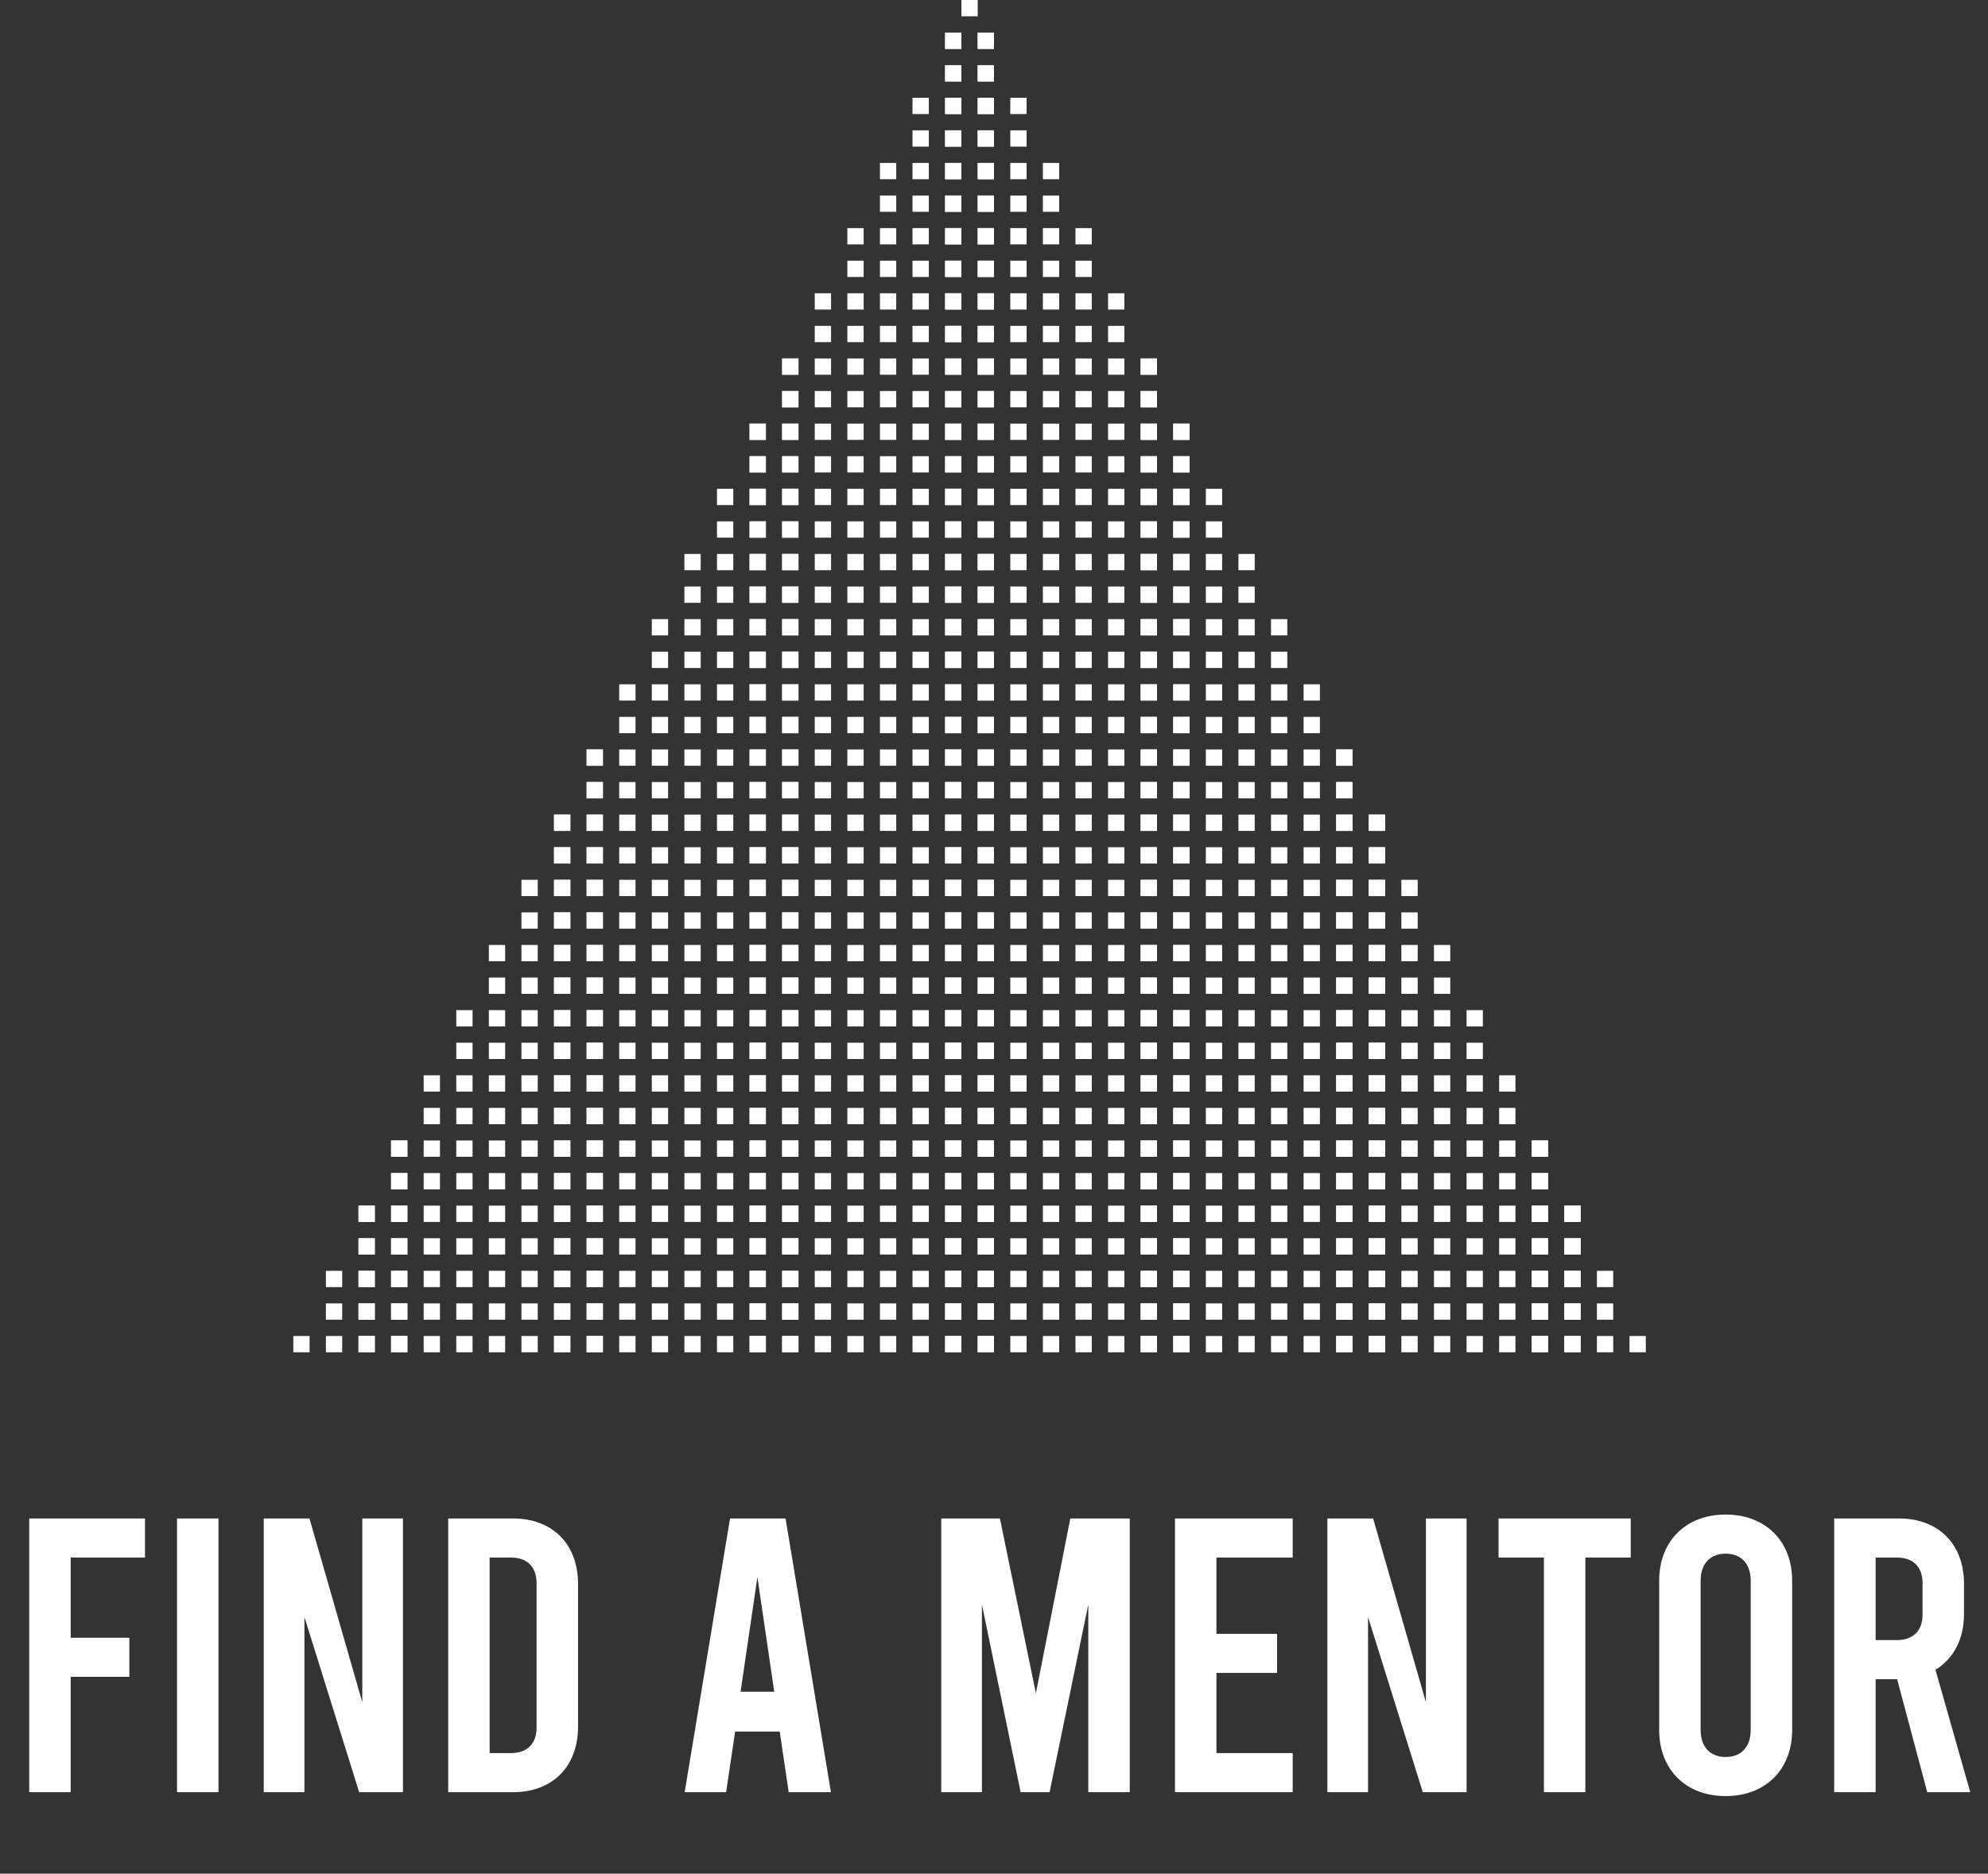 <svg width="122" height="115" viewBox="0 0 122 115" fill="none" xmlns="http://www.w3.org/2000/svg">
<rect x="0" y="0" width="122" height="115" fill="#333333" stroke="none"/>
<rect x="18" y="82" width="1" height="1" fill="white"/>
<rect x="20" y="82" width="1" height="1" fill="white"/>
<rect x="22" y="82" width="1" height="1" fill="white"/>
<rect x="22" y="82" width="1" height="1" fill="white"/>
<rect x="24" y="82" width="1" height="1" fill="white"/>
<rect x="26" y="82" width="1" height="1" fill="white"/>
<rect x="28" y="82" width="1" height="1" fill="white"/>
<rect x="30" y="82" width="1" height="1" fill="white"/>
<rect x="32" y="82" width="1" height="1" fill="white"/>
<rect x="34" y="82" width="1" height="1" fill="white"/>
<rect x="24" y="82" width="1" height="1" fill="white"/>
<rect x="34" y="82" width="1" height="1" fill="white"/>
<rect x="36" y="82" width="1" height="1" fill="white"/>
<rect x="38" y="82" width="1" height="1" fill="white"/>
<rect x="40" y="82" width="1" height="1" fill="white"/>
<rect x="42" y="82" width="1" height="1" fill="white"/>
<rect x="44" y="82" width="1" height="1" fill="white"/>
<rect x="46" y="82" width="1" height="1" fill="white"/>
<rect x="36" y="82" width="1" height="1" fill="white"/>
<rect x="46" y="82" width="1" height="1" fill="white"/>
<rect x="48" y="82" width="1" height="1" fill="white"/>
<rect x="50" y="82" width="1" height="1" fill="white"/>
<rect x="52" y="82" width="1" height="1" fill="white"/>
<rect x="54" y="82" width="1" height="1" fill="white"/>
<rect x="56" y="82" width="1" height="1" fill="white"/>
<rect x="58" y="82" width="1" height="1" fill="white"/>
<rect x="48" y="82" width="1" height="1" fill="white"/>
<rect x="58" y="82" width="1" height="1" fill="white"/>
<rect x="60" y="82" width="1" height="1" fill="white"/>
<rect x="62" y="82" width="1" height="1" fill="white"/>
<rect x="64" y="82" width="1" height="1" fill="white"/>
<rect x="66" y="82" width="1" height="1" fill="white"/>
<rect x="68" y="82" width="1" height="1" fill="white"/>
<rect x="70" y="82" width="1" height="1" fill="white"/>
<rect x="60" y="82" width="1" height="1" fill="white"/>
<rect x="70" y="82" width="1" height="1" fill="white"/>
<rect x="72" y="82" width="1" height="1" fill="white"/>
<rect x="74" y="82" width="1" height="1" fill="white"/>
<rect x="76" y="82" width="1" height="1" fill="white"/>
<rect x="78" y="82" width="1" height="1" fill="white"/>
<rect x="80" y="82" width="1" height="1" fill="white"/>
<rect x="82" y="82" width="1" height="1" fill="white"/>
<rect x="72" y="82" width="1" height="1" fill="white"/>
<rect x="82" y="82" width="1" height="1" fill="white"/>
<rect x="84" y="82" width="1" height="1" fill="white"/>
<rect x="86" y="82" width="1" height="1" fill="white"/>
<rect x="88" y="82" width="1" height="1" fill="white"/>
<rect x="90" y="82" width="1" height="1" fill="white"/>
<rect x="92" y="82" width="1" height="1" fill="white"/>
<rect x="94" y="82" width="1" height="1" fill="white"/>
<rect x="84" y="82" width="1" height="1" fill="white"/>
<rect x="94" y="82" width="1" height="1" fill="white"/>
<rect x="96" y="82" width="1" height="1" fill="white"/>
<rect x="98" y="82" width="1" height="1" fill="white"/>
<rect x="100" y="82" width="1" height="1" fill="white"/>
<rect x="96" y="82" width="1" height="1" fill="white"/>
<rect x="20" y="80" width="1" height="1" fill="white"/>
<rect x="22" y="80" width="1" height="1" fill="white"/>
<rect x="22" y="80" width="1" height="1" fill="white"/>
<rect x="24" y="80" width="1" height="1" fill="white"/>
<rect x="26" y="80" width="1" height="1" fill="white"/>
<rect x="28" y="80" width="1" height="1" fill="white"/>
<rect x="30" y="80" width="1" height="1" fill="white"/>
<rect x="32" y="80" width="1" height="1" fill="white"/>
<rect x="34" y="80" width="1" height="1" fill="white"/>
<rect x="24" y="80" width="1" height="1" fill="white"/>
<rect x="34" y="80" width="1" height="1" fill="white"/>
<rect x="36" y="80" width="1" height="1" fill="white"/>
<rect x="38" y="80" width="1" height="1" fill="white"/>
<rect x="40" y="80" width="1" height="1" fill="white"/>
<rect x="42" y="80" width="1" height="1" fill="white"/>
<rect x="44" y="80" width="1" height="1" fill="white"/>
<rect x="46" y="80" width="1" height="1" fill="white"/>
<rect x="36" y="80" width="1" height="1" fill="white"/>
<rect x="46" y="80" width="1" height="1" fill="white"/>
<rect x="48" y="80" width="1" height="1" fill="white"/>
<rect x="50" y="80" width="1" height="1" fill="white"/>
<rect x="52" y="80" width="1" height="1" fill="white"/>
<rect x="54" y="80" width="1" height="1" fill="white"/>
<rect x="56" y="80" width="1" height="1" fill="white"/>
<rect x="58" y="80" width="1" height="1" fill="white"/>
<rect x="48" y="80" width="1" height="1" fill="white"/>
<rect x="58" y="80" width="1" height="1" fill="white"/>
<rect x="60" y="80" width="1" height="1" fill="white"/>
<rect x="62" y="80" width="1" height="1" fill="white"/>
<rect x="64" y="80" width="1" height="1" fill="white"/>
<rect x="66" y="80" width="1" height="1" fill="white"/>
<rect x="68" y="80" width="1" height="1" fill="white"/>
<rect x="70" y="80" width="1" height="1" fill="white"/>
<rect x="60" y="80" width="1" height="1" fill="white"/>
<rect x="70" y="80" width="1" height="1" fill="white"/>
<rect x="72" y="80" width="1" height="1" fill="white"/>
<rect x="74" y="80" width="1" height="1" fill="white"/>
<rect x="76" y="80" width="1" height="1" fill="white"/>
<rect x="78" y="80" width="1" height="1" fill="white"/>
<rect x="80" y="80" width="1" height="1" fill="white"/>
<rect x="82" y="80" width="1" height="1" fill="white"/>
<rect x="72" y="80" width="1" height="1" fill="white"/>
<rect x="82" y="80" width="1" height="1" fill="white"/>
<rect x="84" y="80" width="1" height="1" fill="white"/>
<rect x="86" y="80" width="1" height="1" fill="white"/>
<rect x="88" y="80" width="1" height="1" fill="white"/>
<rect x="90" y="80" width="1" height="1" fill="white"/>
<rect x="92" y="80" width="1" height="1" fill="white"/>
<rect x="94" y="80" width="1" height="1" fill="white"/>
<rect x="84" y="80" width="1" height="1" fill="white"/>
<rect x="94" y="80" width="1" height="1" fill="white"/>
<rect x="96" y="80" width="1" height="1" fill="white"/>
<rect x="98" y="80" width="1" height="1" fill="white"/>
<rect x="96" y="80" width="1" height="1" fill="white"/>
<rect x="20" y="78" width="1" height="1" fill="white"/>
<rect x="22" y="78" width="1" height="1" fill="white"/>
<rect x="22" y="78" width="1" height="1" fill="white"/>
<rect x="24" y="78" width="1" height="1" fill="white"/>
<rect x="26" y="78" width="1" height="1" fill="white"/>
<rect x="28" y="78" width="1" height="1" fill="white"/>
<rect x="30" y="78" width="1" height="1" fill="white"/>
<rect x="32" y="78" width="1" height="1" fill="white"/>
<rect x="34" y="78" width="1" height="1" fill="white"/>
<rect x="24" y="78" width="1" height="1" fill="white"/>
<rect x="34" y="78" width="1" height="1" fill="white"/>
<rect x="36" y="78" width="1" height="1" fill="white"/>
<rect x="38" y="78" width="1" height="1" fill="white"/>
<rect x="40" y="78" width="1" height="1" fill="white"/>
<rect x="42" y="78" width="1" height="1" fill="white"/>
<rect x="44" y="78" width="1" height="1" fill="white"/>
<rect x="46" y="78" width="1" height="1" fill="white"/>
<rect x="36" y="78" width="1" height="1" fill="white"/>
<rect x="46" y="78" width="1" height="1" fill="white"/>
<rect x="48" y="78" width="1" height="1" fill="white"/>
<rect x="50" y="78" width="1" height="1" fill="white"/>
<rect x="52" y="78" width="1" height="1" fill="white"/>
<rect x="54" y="78" width="1" height="1" fill="white"/>
<rect x="56" y="78" width="1" height="1" fill="white"/>
<rect x="58" y="78" width="1" height="1" fill="white"/>
<rect x="48" y="78" width="1" height="1" fill="white"/>
<rect x="58" y="78" width="1" height="1" fill="white"/>
<rect x="60" y="78" width="1" height="1" fill="white"/>
<rect x="62" y="78" width="1" height="1" fill="white"/>
<rect x="64" y="78" width="1" height="1" fill="white"/>
<rect x="66" y="78" width="1" height="1" fill="white"/>
<rect x="68" y="78" width="1" height="1" fill="white"/>
<rect x="70" y="78" width="1" height="1" fill="white"/>
<rect x="60" y="78" width="1" height="1" fill="white"/>
<rect x="70" y="78" width="1" height="1" fill="white"/>
<rect x="72" y="78" width="1" height="1" fill="white"/>
<rect x="74" y="78" width="1" height="1" fill="white"/>
<rect x="76" y="78" width="1" height="1" fill="white"/>
<rect x="78" y="78" width="1" height="1" fill="white"/>
<rect x="80" y="78" width="1" height="1" fill="white"/>
<rect x="82" y="78" width="1" height="1" fill="white"/>
<rect x="72" y="78" width="1" height="1" fill="white"/>
<rect x="82" y="78" width="1" height="1" fill="white"/>
<rect x="84" y="78" width="1" height="1" fill="white"/>
<rect x="86" y="78" width="1" height="1" fill="white"/>
<rect x="88" y="78" width="1" height="1" fill="white"/>
<rect x="90" y="78" width="1" height="1" fill="white"/>
<rect x="92" y="78" width="1" height="1" fill="white"/>
<rect x="94" y="78" width="1" height="1" fill="white"/>
<rect x="84" y="78" width="1" height="1" fill="white"/>
<rect x="94" y="78" width="1" height="1" fill="white"/>
<rect x="96" y="78" width="1" height="1" fill="white"/>
<rect x="98" y="78" width="1" height="1" fill="white"/>
<rect x="96" y="78" width="1" height="1" fill="white"/>
<rect x="22" y="76" width="1" height="1" fill="white"/>
<rect x="22" y="76" width="1" height="1" fill="white"/>
<rect x="24" y="76" width="1" height="1" fill="white"/>
<rect x="26" y="76" width="1" height="1" fill="white"/>
<rect x="28" y="76" width="1" height="1" fill="white"/>
<rect x="30" y="76" width="1" height="1" fill="white"/>
<rect x="32" y="76" width="1" height="1" fill="white"/>
<rect x="34" y="76" width="1" height="1" fill="white"/>
<rect x="24" y="76" width="1" height="1" fill="white"/>
<rect x="34" y="76" width="1" height="1" fill="white"/>
<rect x="36" y="76" width="1" height="1" fill="white"/>
<rect x="38" y="76" width="1" height="1" fill="white"/>
<rect x="40" y="76" width="1" height="1" fill="white"/>
<rect x="42" y="76" width="1" height="1" fill="white"/>
<rect x="44" y="76" width="1" height="1" fill="white"/>
<rect x="46" y="76" width="1" height="1" fill="white"/>
<rect x="36" y="76" width="1" height="1" fill="white"/>
<rect x="46" y="76" width="1" height="1" fill="white"/>
<rect x="48" y="76" width="1" height="1" fill="white"/>
<rect x="50" y="76" width="1" height="1" fill="white"/>
<rect x="52" y="76" width="1" height="1" fill="white"/>
<rect x="54" y="76" width="1" height="1" fill="white"/>
<rect x="56" y="76" width="1" height="1" fill="white"/>
<rect x="58" y="76" width="1" height="1" fill="white"/>
<rect x="48" y="76" width="1" height="1" fill="white"/>
<rect x="58" y="76" width="1" height="1" fill="white"/>
<rect x="60" y="76" width="1" height="1" fill="white"/>
<rect x="62" y="76" width="1" height="1" fill="white"/>
<rect x="64" y="76" width="1" height="1" fill="white"/>
<rect x="66" y="76" width="1" height="1" fill="white"/>
<rect x="68" y="76" width="1" height="1" fill="white"/>
<rect x="70" y="76" width="1" height="1" fill="white"/>
<rect x="60" y="76" width="1" height="1" fill="white"/>
<rect x="70" y="76" width="1" height="1" fill="white"/>
<rect x="72" y="76" width="1" height="1" fill="white"/>
<rect x="74" y="76" width="1" height="1" fill="white"/>
<rect x="76" y="76" width="1" height="1" fill="white"/>
<rect x="78" y="76" width="1" height="1" fill="white"/>
<rect x="80" y="76" width="1" height="1" fill="white"/>
<rect x="82" y="76" width="1" height="1" fill="white"/>
<rect x="72" y="76" width="1" height="1" fill="white"/>
<rect x="82" y="76" width="1" height="1" fill="white"/>
<rect x="84" y="76" width="1" height="1" fill="white"/>
<rect x="86" y="76" width="1" height="1" fill="white"/>
<rect x="88" y="76" width="1" height="1" fill="white"/>
<rect x="90" y="76" width="1" height="1" fill="white"/>
<rect x="92" y="76" width="1" height="1" fill="white"/>
<rect x="94" y="76" width="1" height="1" fill="white"/>
<rect x="84" y="76" width="1" height="1" fill="white"/>
<rect x="94" y="76" width="1" height="1" fill="white"/>
<rect x="96" y="76" width="1" height="1" fill="white"/>
<rect x="96" y="76" width="1" height="1" fill="white"/>
<rect x="22" y="74" width="1" height="1" fill="white"/>
<rect x="22" y="74" width="1" height="1" fill="white"/>
<rect x="24" y="74" width="1" height="1" fill="white"/>
<rect x="26" y="74" width="1" height="1" fill="white"/>
<rect x="28" y="74" width="1" height="1" fill="white"/>
<rect x="30" y="74" width="1" height="1" fill="white"/>
<rect x="32" y="74" width="1" height="1" fill="white"/>
<rect x="34" y="74" width="1" height="1" fill="white"/>
<rect x="24" y="74" width="1" height="1" fill="white"/>
<rect x="34" y="74" width="1" height="1" fill="white"/>
<rect x="36" y="74" width="1" height="1" fill="white"/>
<rect x="38" y="74" width="1" height="1" fill="white"/>
<rect x="40" y="74" width="1" height="1" fill="white"/>
<rect x="42" y="74" width="1" height="1" fill="white"/>
<rect x="44" y="74" width="1" height="1" fill="white"/>
<rect x="46" y="74" width="1" height="1" fill="white"/>
<rect x="36" y="74" width="1" height="1" fill="white"/>
<rect x="46" y="74" width="1" height="1" fill="white"/>
<rect x="48" y="74" width="1" height="1" fill="white"/>
<rect x="50" y="74" width="1" height="1" fill="white"/>
<rect x="52" y="74" width="1" height="1" fill="white"/>
<rect x="54" y="74" width="1" height="1" fill="white"/>
<rect x="56" y="74" width="1" height="1" fill="white"/>
<rect x="58" y="74" width="1" height="1" fill="white"/>
<rect x="48" y="74" width="1" height="1" fill="white"/>
<rect x="58" y="74" width="1" height="1" fill="white"/>
<rect x="60" y="74" width="1" height="1" fill="white"/>
<rect x="62" y="74" width="1" height="1" fill="white"/>
<rect x="64" y="74" width="1" height="1" fill="white"/>
<rect x="66" y="74" width="1" height="1" fill="white"/>
<rect x="68" y="74" width="1" height="1" fill="white"/>
<rect x="70" y="74" width="1" height="1" fill="white"/>
<rect x="60" y="74" width="1" height="1" fill="white"/>
<rect x="70" y="74" width="1" height="1" fill="white"/>
<rect x="72" y="74" width="1" height="1" fill="white"/>
<rect x="74" y="74" width="1" height="1" fill="white"/>
<rect x="76" y="74" width="1" height="1" fill="white"/>
<rect x="78" y="74" width="1" height="1" fill="white"/>
<rect x="80" y="74" width="1" height="1" fill="white"/>
<rect x="82" y="74" width="1" height="1" fill="white"/>
<rect x="72" y="74" width="1" height="1" fill="white"/>
<rect x="82" y="74" width="1" height="1" fill="white"/>
<rect x="84" y="74" width="1" height="1" fill="white"/>
<rect x="86" y="74" width="1" height="1" fill="white"/>
<rect x="88" y="74" width="1" height="1" fill="white"/>
<rect x="90" y="74" width="1" height="1" fill="white"/>
<rect x="92" y="74" width="1" height="1" fill="white"/>
<rect x="94" y="74" width="1" height="1" fill="white"/>
<rect x="84" y="74" width="1" height="1" fill="white"/>
<rect x="94" y="74" width="1" height="1" fill="white"/>
<rect x="96" y="74" width="1" height="1" fill="white"/>
<rect x="96" y="74" width="1" height="1" fill="white"/>
<rect x="24" y="72" width="1" height="1" fill="white"/>
<rect x="26" y="72" width="1" height="1" fill="white"/>
<rect x="28" y="72" width="1" height="1" fill="white"/>
<rect x="30" y="72" width="1" height="1" fill="white"/>
<rect x="32" y="72" width="1" height="1" fill="white"/>
<rect x="34" y="72" width="1" height="1" fill="white"/>
<rect x="24" y="72" width="1" height="1" fill="white"/>
<rect x="34" y="72" width="1" height="1" fill="white"/>
<rect x="36" y="72" width="1" height="1" fill="white"/>
<rect x="38" y="72" width="1" height="1" fill="white"/>
<rect x="40" y="72" width="1" height="1" fill="white"/>
<rect x="42" y="72" width="1" height="1" fill="white"/>
<rect x="44" y="72" width="1" height="1" fill="white"/>
<rect x="46" y="72" width="1" height="1" fill="white"/>
<rect x="36" y="72" width="1" height="1" fill="white"/>
<rect x="46" y="72" width="1" height="1" fill="white"/>
<rect x="48" y="72" width="1" height="1" fill="white"/>
<rect x="50" y="72" width="1" height="1" fill="white"/>
<rect x="52" y="72" width="1" height="1" fill="white"/>
<rect x="54" y="72" width="1" height="1" fill="white"/>
<rect x="56" y="72" width="1" height="1" fill="white"/>
<rect x="58" y="72" width="1" height="1" fill="white"/>
<rect x="48" y="72" width="1" height="1" fill="white"/>
<rect x="58" y="72" width="1" height="1" fill="white"/>
<rect x="60" y="72" width="1" height="1" fill="white"/>
<rect x="62" y="72" width="1" height="1" fill="white"/>
<rect x="64" y="72" width="1" height="1" fill="white"/>
<rect x="66" y="72" width="1" height="1" fill="white"/>
<rect x="68" y="72" width="1" height="1" fill="white"/>
<rect x="70" y="72" width="1" height="1" fill="white"/>
<rect x="60" y="72" width="1" height="1" fill="white"/>
<rect x="70" y="72" width="1" height="1" fill="white"/>
<rect x="72" y="72" width="1" height="1" fill="white"/>
<rect x="74" y="72" width="1" height="1" fill="white"/>
<rect x="76" y="72" width="1" height="1" fill="white"/>
<rect x="78" y="72" width="1" height="1" fill="white"/>
<rect x="80" y="72" width="1" height="1" fill="white"/>
<rect x="82" y="72" width="1" height="1" fill="white"/>
<rect x="72" y="72" width="1" height="1" fill="white"/>
<rect x="82" y="72" width="1" height="1" fill="white"/>
<rect x="84" y="72" width="1" height="1" fill="white"/>
<rect x="86" y="72" width="1" height="1" fill="white"/>
<rect x="88" y="72" width="1" height="1" fill="white"/>
<rect x="90" y="72" width="1" height="1" fill="white"/>
<rect x="92" y="72" width="1" height="1" fill="white"/>
<rect x="94" y="72" width="1" height="1" fill="white"/>
<rect x="84" y="72" width="1" height="1" fill="white"/>
<rect x="94" y="72" width="1" height="1" fill="white"/>
<rect x="24" y="70" width="1" height="1" fill="white"/>
<rect x="26" y="70" width="1" height="1" fill="white"/>
<rect x="28" y="70" width="1" height="1" fill="white"/>
<rect x="30" y="70" width="1" height="1" fill="white"/>
<rect x="32" y="70" width="1" height="1" fill="white"/>
<rect x="34" y="70" width="1" height="1" fill="white"/>
<rect x="24" y="70" width="1" height="1" fill="white"/>
<rect x="34" y="70" width="1" height="1" fill="white"/>
<rect x="36" y="70" width="1" height="1" fill="white"/>
<rect x="38" y="70" width="1" height="1" fill="white"/>
<rect x="40" y="70" width="1" height="1" fill="white"/>
<rect x="42" y="70" width="1" height="1" fill="white"/>
<rect x="44" y="70" width="1" height="1" fill="white"/>
<rect x="46" y="70" width="1" height="1" fill="white"/>
<rect x="36" y="70" width="1" height="1" fill="white"/>
<rect x="46" y="70" width="1" height="1" fill="white"/>
<rect x="48" y="70" width="1" height="1" fill="white"/>
<rect x="50" y="70" width="1" height="1" fill="white"/>
<rect x="52" y="70" width="1" height="1" fill="white"/>
<rect x="54" y="70" width="1" height="1" fill="white"/>
<rect x="56" y="70" width="1" height="1" fill="white"/>
<rect x="58" y="70" width="1" height="1" fill="white"/>
<rect x="48" y="70" width="1" height="1" fill="white"/>
<rect x="58" y="70" width="1" height="1" fill="white"/>
<rect x="60" y="70" width="1" height="1" fill="white"/>
<rect x="62" y="70" width="1" height="1" fill="white"/>
<rect x="64" y="70" width="1" height="1" fill="white"/>
<rect x="66" y="70" width="1" height="1" fill="white"/>
<rect x="68" y="70" width="1" height="1" fill="white"/>
<rect x="70" y="70" width="1" height="1" fill="white"/>
<rect x="60" y="70" width="1" height="1" fill="white"/>
<rect x="70" y="70" width="1" height="1" fill="white"/>
<rect x="72" y="70" width="1" height="1" fill="white"/>
<rect x="74" y="70" width="1" height="1" fill="white"/>
<rect x="76" y="70" width="1" height="1" fill="white"/>
<rect x="78" y="70" width="1" height="1" fill="white"/>
<rect x="80" y="70" width="1" height="1" fill="white"/>
<rect x="82" y="70" width="1" height="1" fill="white"/>
<rect x="72" y="70" width="1" height="1" fill="white"/>
<rect x="82" y="70" width="1" height="1" fill="white"/>
<rect x="84" y="70" width="1" height="1" fill="white"/>
<rect x="86" y="70" width="1" height="1" fill="white"/>
<rect x="88" y="70" width="1" height="1" fill="white"/>
<rect x="90" y="70" width="1" height="1" fill="white"/>
<rect x="92" y="70" width="1" height="1" fill="white"/>
<rect x="94" y="70" width="1" height="1" fill="white"/>
<rect x="84" y="70" width="1" height="1" fill="white"/>
<rect x="94" y="70" width="1" height="1" fill="white"/>
<rect x="26" y="68" width="1" height="1" fill="white"/>
<rect x="28" y="68" width="1" height="1" fill="white"/>
<rect x="30" y="68" width="1" height="1" fill="white"/>
<rect x="32" y="68" width="1" height="1" fill="white"/>
<rect x="34" y="68" width="1" height="1" fill="white"/>
<rect x="34" y="68" width="1" height="1" fill="white"/>
<rect x="36" y="68" width="1" height="1" fill="white"/>
<rect x="38" y="68" width="1" height="1" fill="white"/>
<rect x="40" y="68" width="1" height="1" fill="white"/>
<rect x="42" y="68" width="1" height="1" fill="white"/>
<rect x="44" y="68" width="1" height="1" fill="white"/>
<rect x="46" y="68" width="1" height="1" fill="white"/>
<rect x="36" y="68" width="1" height="1" fill="white"/>
<rect x="46" y="68" width="1" height="1" fill="white"/>
<rect x="48" y="68" width="1" height="1" fill="white"/>
<rect x="50" y="68" width="1" height="1" fill="white"/>
<rect x="52" y="68" width="1" height="1" fill="white"/>
<rect x="54" y="68" width="1" height="1" fill="white"/>
<rect x="56" y="68" width="1" height="1" fill="white"/>
<rect x="58" y="68" width="1" height="1" fill="white"/>
<rect x="48" y="68" width="1" height="1" fill="white"/>
<rect x="58" y="68" width="1" height="1" fill="white"/>
<rect x="60" y="68" width="1" height="1" fill="white"/>
<rect x="62" y="68" width="1" height="1" fill="white"/>
<rect x="64" y="68" width="1" height="1" fill="white"/>
<rect x="66" y="68" width="1" height="1" fill="white"/>
<rect x="68" y="68" width="1" height="1" fill="white"/>
<rect x="70" y="68" width="1" height="1" fill="white"/>
<rect x="60" y="68" width="1" height="1" fill="white"/>
<rect x="70" y="68" width="1" height="1" fill="white"/>
<rect x="72" y="68" width="1" height="1" fill="white"/>
<rect x="74" y="68" width="1" height="1" fill="white"/>
<rect x="76" y="68" width="1" height="1" fill="white"/>
<rect x="78" y="68" width="1" height="1" fill="white"/>
<rect x="80" y="68" width="1" height="1" fill="white"/>
<rect x="82" y="68" width="1" height="1" fill="white"/>
<rect x="72" y="68" width="1" height="1" fill="white"/>
<rect x="82" y="68" width="1" height="1" fill="white"/>
<rect x="84" y="68" width="1" height="1" fill="white"/>
<rect x="86" y="68" width="1" height="1" fill="white"/>
<rect x="88" y="68" width="1" height="1" fill="white"/>
<rect x="90" y="68" width="1" height="1" fill="white"/>
<rect x="92" y="68" width="1" height="1" fill="white"/>
<rect x="84" y="68" width="1" height="1" fill="white"/>
<rect x="26" y="66" width="1" height="1" fill="white"/>
<rect x="28" y="66" width="1" height="1" fill="white"/>
<rect x="30" y="66" width="1" height="1" fill="white"/>
<rect x="32" y="66" width="1" height="1" fill="white"/>
<rect x="34" y="66" width="1" height="1" fill="white"/>
<rect x="34" y="66" width="1" height="1" fill="white"/>
<rect x="36" y="66" width="1" height="1" fill="white"/>
<rect x="38" y="66" width="1" height="1" fill="white"/>
<rect x="40" y="66" width="1" height="1" fill="white"/>
<rect x="42" y="66" width="1" height="1" fill="white"/>
<rect x="44" y="66" width="1" height="1" fill="white"/>
<rect x="46" y="66" width="1" height="1" fill="white"/>
<rect x="36" y="66" width="1" height="1" fill="white"/>
<rect x="46" y="66" width="1" height="1" fill="white"/>
<rect x="48" y="66" width="1" height="1" fill="white"/>
<rect x="50" y="66" width="1" height="1" fill="white"/>
<rect x="52" y="66" width="1" height="1" fill="white"/>
<rect x="54" y="66" width="1" height="1" fill="white"/>
<rect x="56" y="66" width="1" height="1" fill="white"/>
<rect x="58" y="66" width="1" height="1" fill="white"/>
<rect x="48" y="66" width="1" height="1" fill="white"/>
<rect x="58" y="66" width="1" height="1" fill="white"/>
<rect x="60" y="66" width="1" height="1" fill="white"/>
<rect x="62" y="66" width="1" height="1" fill="white"/>
<rect x="64" y="66" width="1" height="1" fill="white"/>
<rect x="66" y="66" width="1" height="1" fill="white"/>
<rect x="68" y="66" width="1" height="1" fill="white"/>
<rect x="70" y="66" width="1" height="1" fill="white"/>
<rect x="60" y="66" width="1" height="1" fill="white"/>
<rect x="70" y="66" width="1" height="1" fill="white"/>
<rect x="72" y="66" width="1" height="1" fill="white"/>
<rect x="74" y="66" width="1" height="1" fill="white"/>
<rect x="76" y="66" width="1" height="1" fill="white"/>
<rect x="78" y="66" width="1" height="1" fill="white"/>
<rect x="80" y="66" width="1" height="1" fill="white"/>
<rect x="82" y="66" width="1" height="1" fill="white"/>
<rect x="72" y="66" width="1" height="1" fill="white"/>
<rect x="82" y="66" width="1" height="1" fill="white"/>
<rect x="84" y="66" width="1" height="1" fill="white"/>
<rect x="86" y="66" width="1" height="1" fill="white"/>
<rect x="88" y="66" width="1" height="1" fill="white"/>
<rect x="90" y="66" width="1" height="1" fill="white"/>
<rect x="92" y="66" width="1" height="1" fill="white"/>
<rect x="84" y="66" width="1" height="1" fill="white"/>
<rect x="28" y="64" width="1" height="1" fill="white"/>
<rect x="30" y="64" width="1" height="1" fill="white"/>
<rect x="32" y="64" width="1" height="1" fill="white"/>
<rect x="34" y="64" width="1" height="1" fill="white"/>
<rect x="34" y="64" width="1" height="1" fill="white"/>
<rect x="36" y="64" width="1" height="1" fill="white"/>
<rect x="38" y="64" width="1" height="1" fill="white"/>
<rect x="40" y="64" width="1" height="1" fill="white"/>
<rect x="42" y="64" width="1" height="1" fill="white"/>
<rect x="44" y="64" width="1" height="1" fill="white"/>
<rect x="46" y="64" width="1" height="1" fill="white"/>
<rect x="36" y="64" width="1" height="1" fill="white"/>
<rect x="46" y="64" width="1" height="1" fill="white"/>
<rect x="48" y="64" width="1" height="1" fill="white"/>
<rect x="50" y="64" width="1" height="1" fill="white"/>
<rect x="52" y="64" width="1" height="1" fill="white"/>
<rect x="54" y="64" width="1" height="1" fill="white"/>
<rect x="56" y="64" width="1" height="1" fill="white"/>
<rect x="58" y="64" width="1" height="1" fill="white"/>
<rect x="48" y="64" width="1" height="1" fill="white"/>
<rect x="58" y="64" width="1" height="1" fill="white"/>
<rect x="60" y="64" width="1" height="1" fill="white"/>
<rect x="62" y="64" width="1" height="1" fill="white"/>
<rect x="64" y="64" width="1" height="1" fill="white"/>
<rect x="66" y="64" width="1" height="1" fill="white"/>
<rect x="68" y="64" width="1" height="1" fill="white"/>
<rect x="70" y="64" width="1" height="1" fill="white"/>
<rect x="60" y="64" width="1" height="1" fill="white"/>
<rect x="70" y="64" width="1" height="1" fill="white"/>
<rect x="72" y="64" width="1" height="1" fill="white"/>
<rect x="74" y="64" width="1" height="1" fill="white"/>
<rect x="76" y="64" width="1" height="1" fill="white"/>
<rect x="78" y="64" width="1" height="1" fill="white"/>
<rect x="80" y="64" width="1" height="1" fill="white"/>
<rect x="82" y="64" width="1" height="1" fill="white"/>
<rect x="72" y="64" width="1" height="1" fill="white"/>
<rect x="82" y="64" width="1" height="1" fill="white"/>
<rect x="84" y="64" width="1" height="1" fill="white"/>
<rect x="86" y="64" width="1" height="1" fill="white"/>
<rect x="88" y="64" width="1" height="1" fill="white"/>
<rect x="90" y="64" width="1" height="1" fill="white"/>
<rect x="84" y="64" width="1" height="1" fill="white"/>
<rect x="28" y="62" width="1" height="1" fill="white"/>
<rect x="30" y="62" width="1" height="1" fill="white"/>
<rect x="32" y="62" width="1" height="1" fill="white"/>
<rect x="34" y="62" width="1" height="1" fill="white"/>
<rect x="34" y="62" width="1" height="1" fill="white"/>
<rect x="36" y="62" width="1" height="1" fill="white"/>
<rect x="38" y="62" width="1" height="1" fill="white"/>
<rect x="40" y="62" width="1" height="1" fill="white"/>
<rect x="42" y="62" width="1" height="1" fill="white"/>
<rect x="44" y="62" width="1" height="1" fill="white"/>
<rect x="46" y="62" width="1" height="1" fill="white"/>
<rect x="36" y="62" width="1" height="1" fill="white"/>
<rect x="46" y="62" width="1" height="1" fill="white"/>
<rect x="48" y="62" width="1" height="1" fill="white"/>
<rect x="50" y="62" width="1" height="1" fill="white"/>
<rect x="52" y="62" width="1" height="1" fill="white"/>
<rect x="54" y="62" width="1" height="1" fill="white"/>
<rect x="56" y="62" width="1" height="1" fill="white"/>
<rect x="58" y="62" width="1" height="1" fill="white"/>
<rect x="48" y="62" width="1" height="1" fill="white"/>
<rect x="58" y="62" width="1" height="1" fill="white"/>
<rect x="60" y="62" width="1" height="1" fill="white"/>
<rect x="62" y="62" width="1" height="1" fill="white"/>
<rect x="64" y="62" width="1" height="1" fill="white"/>
<rect x="66" y="62" width="1" height="1" fill="white"/>
<rect x="68" y="62" width="1" height="1" fill="white"/>
<rect x="70" y="62" width="1" height="1" fill="white"/>
<rect x="60" y="62" width="1" height="1" fill="white"/>
<rect x="70" y="62" width="1" height="1" fill="white"/>
<rect x="72" y="62" width="1" height="1" fill="white"/>
<rect x="74" y="62" width="1" height="1" fill="white"/>
<rect x="76" y="62" width="1" height="1" fill="white"/>
<rect x="78" y="62" width="1" height="1" fill="white"/>
<rect x="80" y="62" width="1" height="1" fill="white"/>
<rect x="82" y="62" width="1" height="1" fill="white"/>
<rect x="72" y="62" width="1" height="1" fill="white"/>
<rect x="82" y="62" width="1" height="1" fill="white"/>
<rect x="84" y="62" width="1" height="1" fill="white"/>
<rect x="86" y="62" width="1" height="1" fill="white"/>
<rect x="88" y="62" width="1" height="1" fill="white"/>
<rect x="90" y="62" width="1" height="1" fill="white"/>
<rect x="84" y="62" width="1" height="1" fill="white"/>
<rect x="30" y="60" width="1" height="1" fill="white"/>
<rect x="32" y="60" width="1" height="1" fill="white"/>
<rect x="34" y="60" width="1" height="1" fill="white"/>
<rect x="34" y="60" width="1" height="1" fill="white"/>
<rect x="36" y="60" width="1" height="1" fill="white"/>
<rect x="38" y="60" width="1" height="1" fill="white"/>
<rect x="40" y="60" width="1" height="1" fill="white"/>
<rect x="42" y="60" width="1" height="1" fill="white"/>
<rect x="44" y="60" width="1" height="1" fill="white"/>
<rect x="46" y="60" width="1" height="1" fill="white"/>
<rect x="36" y="60" width="1" height="1" fill="white"/>
<rect x="46" y="60" width="1" height="1" fill="white"/>
<rect x="48" y="60" width="1" height="1" fill="white"/>
<rect x="50" y="60" width="1" height="1" fill="white"/>
<rect x="52" y="60" width="1" height="1" fill="white"/>
<rect x="54" y="60" width="1" height="1" fill="white"/>
<rect x="56" y="60" width="1" height="1" fill="white"/>
<rect x="58" y="60" width="1" height="1" fill="white"/>
<rect x="48" y="60" width="1" height="1" fill="white"/>
<rect x="58" y="60" width="1" height="1" fill="white"/>
<rect x="60" y="60" width="1" height="1" fill="white"/>
<rect x="62" y="60" width="1" height="1" fill="white"/>
<rect x="64" y="60" width="1" height="1" fill="white"/>
<rect x="66" y="60" width="1" height="1" fill="white"/>
<rect x="68" y="60" width="1" height="1" fill="white"/>
<rect x="70" y="60" width="1" height="1" fill="white"/>
<rect x="60" y="60" width="1" height="1" fill="white"/>
<rect x="70" y="60" width="1" height="1" fill="white"/>
<rect x="72" y="60" width="1" height="1" fill="white"/>
<rect x="74" y="60" width="1" height="1" fill="white"/>
<rect x="76" y="60" width="1" height="1" fill="white"/>
<rect x="78" y="60" width="1" height="1" fill="white"/>
<rect x="80" y="60" width="1" height="1" fill="white"/>
<rect x="82" y="60" width="1" height="1" fill="white"/>
<rect x="72" y="60" width="1" height="1" fill="white"/>
<rect x="82" y="60" width="1" height="1" fill="white"/>
<rect x="84" y="60" width="1" height="1" fill="white"/>
<rect x="86" y="60" width="1" height="1" fill="white"/>
<rect x="88" y="60" width="1" height="1" fill="white"/>
<rect x="84" y="60" width="1" height="1" fill="white"/>
<rect x="30" y="58" width="1" height="1" fill="white"/>
<rect x="32" y="58" width="1" height="1" fill="white"/>
<rect x="34" y="58" width="1" height="1" fill="white"/>
<rect x="34" y="58" width="1" height="1" fill="white"/>
<rect x="36" y="58" width="1" height="1" fill="white"/>
<rect x="38" y="58" width="1" height="1" fill="white"/>
<rect x="40" y="58" width="1" height="1" fill="white"/>
<rect x="42" y="58" width="1" height="1" fill="white"/>
<rect x="44" y="58" width="1" height="1" fill="white"/>
<rect x="46" y="58" width="1" height="1" fill="white"/>
<rect x="36" y="58" width="1" height="1" fill="white"/>
<rect x="46" y="58" width="1" height="1" fill="white"/>
<rect x="48" y="58" width="1" height="1" fill="white"/>
<rect x="50" y="58" width="1" height="1" fill="white"/>
<rect x="52" y="58" width="1" height="1" fill="white"/>
<rect x="54" y="58" width="1" height="1" fill="white"/>
<rect x="56" y="58" width="1" height="1" fill="white"/>
<rect x="58" y="58" width="1" height="1" fill="white"/>
<rect x="48" y="58" width="1" height="1" fill="white"/>
<rect x="58" y="58" width="1" height="1" fill="white"/>
<rect x="60" y="58" width="1" height="1" fill="white"/>
<rect x="62" y="58" width="1" height="1" fill="white"/>
<rect x="64" y="58" width="1" height="1" fill="white"/>
<rect x="66" y="58" width="1" height="1" fill="white"/>
<rect x="68" y="58" width="1" height="1" fill="white"/>
<rect x="70" y="58" width="1" height="1" fill="white"/>
<rect x="60" y="58" width="1" height="1" fill="white"/>
<rect x="70" y="58" width="1" height="1" fill="white"/>
<rect x="72" y="58" width="1" height="1" fill="white"/>
<rect x="74" y="58" width="1" height="1" fill="white"/>
<rect x="76" y="58" width="1" height="1" fill="white"/>
<rect x="78" y="58" width="1" height="1" fill="white"/>
<rect x="80" y="58" width="1" height="1" fill="white"/>
<rect x="82" y="58" width="1" height="1" fill="white"/>
<rect x="72" y="58" width="1" height="1" fill="white"/>
<rect x="82" y="58" width="1" height="1" fill="white"/>
<rect x="84" y="58" width="1" height="1" fill="white"/>
<rect x="86" y="58" width="1" height="1" fill="white"/>
<rect x="88" y="58" width="1" height="1" fill="white"/>
<rect x="84" y="58" width="1" height="1" fill="white"/>
<rect x="32" y="56" width="1" height="1" fill="white"/>
<rect x="34" y="56" width="1" height="1" fill="white"/>
<rect x="34" y="56" width="1" height="1" fill="white"/>
<rect x="36" y="56" width="1" height="1" fill="white"/>
<rect x="38" y="56" width="1" height="1" fill="white"/>
<rect x="40" y="56" width="1" height="1" fill="white"/>
<rect x="42" y="56" width="1" height="1" fill="white"/>
<rect x="44" y="56" width="1" height="1" fill="white"/>
<rect x="46" y="56" width="1" height="1" fill="white"/>
<rect x="36" y="56" width="1" height="1" fill="white"/>
<rect x="46" y="56" width="1" height="1" fill="white"/>
<rect x="48" y="56" width="1" height="1" fill="white"/>
<rect x="50" y="56" width="1" height="1" fill="white"/>
<rect x="52" y="56" width="1" height="1" fill="white"/>
<rect x="54" y="56" width="1" height="1" fill="white"/>
<rect x="56" y="56" width="1" height="1" fill="white"/>
<rect x="58" y="56" width="1" height="1" fill="white"/>
<rect x="48" y="56" width="1" height="1" fill="white"/>
<rect x="58" y="56" width="1" height="1" fill="white"/>
<rect x="60" y="56" width="1" height="1" fill="white"/>
<rect x="62" y="56" width="1" height="1" fill="white"/>
<rect x="64" y="56" width="1" height="1" fill="white"/>
<rect x="66" y="56" width="1" height="1" fill="white"/>
<rect x="68" y="56" width="1" height="1" fill="white"/>
<rect x="70" y="56" width="1" height="1" fill="white"/>
<rect x="60" y="56" width="1" height="1" fill="white"/>
<rect x="70" y="56" width="1" height="1" fill="white"/>
<rect x="72" y="56" width="1" height="1" fill="white"/>
<rect x="74" y="56" width="1" height="1" fill="white"/>
<rect x="76" y="56" width="1" height="1" fill="white"/>
<rect x="78" y="56" width="1" height="1" fill="white"/>
<rect x="80" y="56" width="1" height="1" fill="white"/>
<rect x="82" y="56" width="1" height="1" fill="white"/>
<rect x="72" y="56" width="1" height="1" fill="white"/>
<rect x="82" y="56" width="1" height="1" fill="white"/>
<rect x="84" y="56" width="1" height="1" fill="white"/>
<rect x="86" y="56" width="1" height="1" fill="white"/>
<rect x="84" y="56" width="1" height="1" fill="white"/>
<rect x="32" y="54" width="1" height="1" fill="white"/>
<rect x="34" y="54" width="1" height="1" fill="white"/>
<rect x="34" y="54" width="1" height="1" fill="white"/>
<rect x="36" y="54" width="1" height="1" fill="white"/>
<rect x="38" y="54" width="1" height="1" fill="white"/>
<rect x="40" y="54" width="1" height="1" fill="white"/>
<rect x="42" y="54" width="1" height="1" fill="white"/>
<rect x="44" y="54" width="1" height="1" fill="white"/>
<rect x="46" y="54" width="1" height="1" fill="white"/>
<rect x="36" y="54" width="1" height="1" fill="white"/>
<rect x="46" y="54" width="1" height="1" fill="white"/>
<rect x="48" y="54" width="1" height="1" fill="white"/>
<rect x="50" y="54" width="1" height="1" fill="white"/>
<rect x="52" y="54" width="1" height="1" fill="white"/>
<rect x="54" y="54" width="1" height="1" fill="white"/>
<rect x="56" y="54" width="1" height="1" fill="white"/>
<rect x="58" y="54" width="1" height="1" fill="white"/>
<rect x="48" y="54" width="1" height="1" fill="white"/>
<rect x="58" y="54" width="1" height="1" fill="white"/>
<rect x="60" y="54" width="1" height="1" fill="white"/>
<rect x="62" y="54" width="1" height="1" fill="white"/>
<rect x="64" y="54" width="1" height="1" fill="white"/>
<rect x="66" y="54" width="1" height="1" fill="white"/>
<rect x="68" y="54" width="1" height="1" fill="white"/>
<rect x="70" y="54" width="1" height="1" fill="white"/>
<rect x="60" y="54" width="1" height="1" fill="white"/>
<rect x="70" y="54" width="1" height="1" fill="white"/>
<rect x="72" y="54" width="1" height="1" fill="white"/>
<rect x="74" y="54" width="1" height="1" fill="white"/>
<rect x="76" y="54" width="1" height="1" fill="white"/>
<rect x="78" y="54" width="1" height="1" fill="white"/>
<rect x="80" y="54" width="1" height="1" fill="white"/>
<rect x="82" y="54" width="1" height="1" fill="white"/>
<rect x="72" y="54" width="1" height="1" fill="white"/>
<rect x="82" y="54" width="1" height="1" fill="white"/>
<rect x="84" y="54" width="1" height="1" fill="white"/>
<rect x="86" y="54" width="1" height="1" fill="white"/>
<rect x="84" y="54" width="1" height="1" fill="white"/>
<rect x="34" y="52" width="1" height="1" fill="white"/>
<rect x="34" y="52" width="1" height="1" fill="white"/>
<rect x="36" y="52" width="1" height="1" fill="white"/>
<rect x="38" y="52" width="1" height="1" fill="white"/>
<rect x="40" y="52" width="1" height="1" fill="white"/>
<rect x="42" y="52" width="1" height="1" fill="white"/>
<rect x="44" y="52" width="1" height="1" fill="white"/>
<rect x="46" y="52" width="1" height="1" fill="white"/>
<rect x="36" y="52" width="1" height="1" fill="white"/>
<rect x="46" y="52" width="1" height="1" fill="white"/>
<rect x="48" y="52" width="1" height="1" fill="white"/>
<rect x="50" y="52" width="1" height="1" fill="white"/>
<rect x="52" y="52" width="1" height="1" fill="white"/>
<rect x="54" y="52" width="1" height="1" fill="white"/>
<rect x="56" y="52" width="1" height="1" fill="white"/>
<rect x="58" y="52" width="1" height="1" fill="white"/>
<rect x="48" y="52" width="1" height="1" fill="white"/>
<rect x="58" y="52" width="1" height="1" fill="white"/>
<rect x="60" y="52" width="1" height="1" fill="white"/>
<rect x="62" y="52" width="1" height="1" fill="white"/>
<rect x="64" y="52" width="1" height="1" fill="white"/>
<rect x="66" y="52" width="1" height="1" fill="white"/>
<rect x="68" y="52" width="1" height="1" fill="white"/>
<rect x="70" y="52" width="1" height="1" fill="white"/>
<rect x="60" y="52" width="1" height="1" fill="white"/>
<rect x="70" y="52" width="1" height="1" fill="white"/>
<rect x="72" y="52" width="1" height="1" fill="white"/>
<rect x="74" y="52" width="1" height="1" fill="white"/>
<rect x="76" y="52" width="1" height="1" fill="white"/>
<rect x="78" y="52" width="1" height="1" fill="white"/>
<rect x="80" y="52" width="1" height="1" fill="white"/>
<rect x="82" y="52" width="1" height="1" fill="white"/>
<rect x="72" y="52" width="1" height="1" fill="white"/>
<rect x="82" y="52" width="1" height="1" fill="white"/>
<rect x="84" y="52" width="1" height="1" fill="white"/>
<rect x="84" y="52" width="1" height="1" fill="white"/>
<rect x="34" y="50" width="1" height="1" fill="white"/>
<rect x="34" y="50" width="1" height="1" fill="white"/>
<rect x="36" y="50" width="1" height="1" fill="white"/>
<rect x="38" y="50" width="1" height="1" fill="white"/>
<rect x="40" y="50" width="1" height="1" fill="white"/>
<rect x="42" y="50" width="1" height="1" fill="white"/>
<rect x="44" y="50" width="1" height="1" fill="white"/>
<rect x="46" y="50" width="1" height="1" fill="white"/>
<rect x="36" y="50" width="1" height="1" fill="white"/>
<rect x="46" y="50" width="1" height="1" fill="white"/>
<rect x="48" y="50" width="1" height="1" fill="white"/>
<rect x="50" y="50" width="1" height="1" fill="white"/>
<rect x="52" y="50" width="1" height="1" fill="white"/>
<rect x="54" y="50" width="1" height="1" fill="white"/>
<rect x="56" y="50" width="1" height="1" fill="white"/>
<rect x="58" y="50" width="1" height="1" fill="white"/>
<rect x="48" y="50" width="1" height="1" fill="white"/>
<rect x="58" y="50" width="1" height="1" fill="white"/>
<rect x="60" y="50" width="1" height="1" fill="white"/>
<rect x="62" y="50" width="1" height="1" fill="white"/>
<rect x="64" y="50" width="1" height="1" fill="white"/>
<rect x="66" y="50" width="1" height="1" fill="white"/>
<rect x="68" y="50" width="1" height="1" fill="white"/>
<rect x="70" y="50" width="1" height="1" fill="white"/>
<rect x="60" y="50" width="1" height="1" fill="white"/>
<rect x="70" y="50" width="1" height="1" fill="white"/>
<rect x="72" y="50" width="1" height="1" fill="white"/>
<rect x="74" y="50" width="1" height="1" fill="white"/>
<rect x="76" y="50" width="1" height="1" fill="white"/>
<rect x="78" y="50" width="1" height="1" fill="white"/>
<rect x="80" y="50" width="1" height="1" fill="white"/>
<rect x="82" y="50" width="1" height="1" fill="white"/>
<rect x="72" y="50" width="1" height="1" fill="white"/>
<rect x="82" y="50" width="1" height="1" fill="white"/>
<rect x="84" y="50" width="1" height="1" fill="white"/>
<rect x="84" y="50" width="1" height="1" fill="white"/>
<rect x="36" y="48" width="1" height="1" fill="white"/>
<rect x="38" y="48" width="1" height="1" fill="white"/>
<rect x="40" y="48" width="1" height="1" fill="white"/>
<rect x="42" y="48" width="1" height="1" fill="white"/>
<rect x="44" y="48" width="1" height="1" fill="white"/>
<rect x="46" y="48" width="1" height="1" fill="white"/>
<rect x="36" y="48" width="1" height="1" fill="white"/>
<rect x="46" y="48" width="1" height="1" fill="white"/>
<rect x="48" y="48" width="1" height="1" fill="white"/>
<rect x="50" y="48" width="1" height="1" fill="white"/>
<rect x="52" y="48" width="1" height="1" fill="white"/>
<rect x="54" y="48" width="1" height="1" fill="white"/>
<rect x="56" y="48" width="1" height="1" fill="white"/>
<rect x="58" y="48" width="1" height="1" fill="white"/>
<rect x="48" y="48" width="1" height="1" fill="white"/>
<rect x="58" y="48" width="1" height="1" fill="white"/>
<rect x="60" y="48" width="1" height="1" fill="white"/>
<rect x="62" y="48" width="1" height="1" fill="white"/>
<rect x="64" y="48" width="1" height="1" fill="white"/>
<rect x="66" y="48" width="1" height="1" fill="white"/>
<rect x="68" y="48" width="1" height="1" fill="white"/>
<rect x="70" y="48" width="1" height="1" fill="white"/>
<rect x="60" y="48" width="1" height="1" fill="white"/>
<rect x="70" y="48" width="1" height="1" fill="white"/>
<rect x="72" y="48" width="1" height="1" fill="white"/>
<rect x="74" y="48" width="1" height="1" fill="white"/>
<rect x="76" y="48" width="1" height="1" fill="white"/>
<rect x="78" y="48" width="1" height="1" fill="white"/>
<rect x="80" y="48" width="1" height="1" fill="white"/>
<rect x="82" y="48" width="1" height="1" fill="white"/>
<rect x="72" y="48" width="1" height="1" fill="white"/>
<rect x="82" y="48" width="1" height="1" fill="white"/>
<rect x="36" y="46" width="1" height="1" fill="white"/>
<rect x="38" y="46" width="1" height="1" fill="white"/>
<rect x="40" y="46" width="1" height="1" fill="white"/>
<rect x="42" y="46" width="1" height="1" fill="white"/>
<rect x="44" y="46" width="1" height="1" fill="white"/>
<rect x="46" y="46" width="1" height="1" fill="white"/>
<rect x="36" y="46" width="1" height="1" fill="white"/>
<rect x="46" y="46" width="1" height="1" fill="white"/>
<rect x="48" y="46" width="1" height="1" fill="white"/>
<rect x="50" y="46" width="1" height="1" fill="white"/>
<rect x="52" y="46" width="1" height="1" fill="white"/>
<rect x="54" y="46" width="1" height="1" fill="white"/>
<rect x="56" y="46" width="1" height="1" fill="white"/>
<rect x="58" y="46" width="1" height="1" fill="white"/>
<rect x="48" y="46" width="1" height="1" fill="white"/>
<rect x="58" y="46" width="1" height="1" fill="white"/>
<rect x="60" y="46" width="1" height="1" fill="white"/>
<rect x="62" y="46" width="1" height="1" fill="white"/>
<rect x="64" y="46" width="1" height="1" fill="white"/>
<rect x="66" y="46" width="1" height="1" fill="white"/>
<rect x="68" y="46" width="1" height="1" fill="white"/>
<rect x="70" y="46" width="1" height="1" fill="white"/>
<rect x="60" y="46" width="1" height="1" fill="white"/>
<rect x="70" y="46" width="1" height="1" fill="white"/>
<rect x="72" y="46" width="1" height="1" fill="white"/>
<rect x="74" y="46" width="1" height="1" fill="white"/>
<rect x="76" y="46" width="1" height="1" fill="white"/>
<rect x="78" y="46" width="1" height="1" fill="white"/>
<rect x="80" y="46" width="1" height="1" fill="white"/>
<rect x="82" y="46" width="1" height="1" fill="white"/>
<rect x="72" y="46" width="1" height="1" fill="white"/>
<rect x="82" y="46" width="1" height="1" fill="white"/>
<rect x="38" y="44" width="1" height="1" fill="white"/>
<rect x="40" y="44" width="1" height="1" fill="white"/>
<rect x="42" y="44" width="1" height="1" fill="white"/>
<rect x="44" y="44" width="1" height="1" fill="white"/>
<rect x="46" y="44" width="1" height="1" fill="white"/>
<rect x="46" y="44" width="1" height="1" fill="white"/>
<rect x="48" y="44" width="1" height="1" fill="white"/>
<rect x="50" y="44" width="1" height="1" fill="white"/>
<rect x="52" y="44" width="1" height="1" fill="white"/>
<rect x="54" y="44" width="1" height="1" fill="white"/>
<rect x="56" y="44" width="1" height="1" fill="white"/>
<rect x="58" y="44" width="1" height="1" fill="white"/>
<rect x="48" y="44" width="1" height="1" fill="white"/>
<rect x="58" y="44" width="1" height="1" fill="white"/>
<rect x="60" y="44" width="1" height="1" fill="white"/>
<rect x="62" y="44" width="1" height="1" fill="white"/>
<rect x="64" y="44" width="1" height="1" fill="white"/>
<rect x="66" y="44" width="1" height="1" fill="white"/>
<rect x="68" y="44" width="1" height="1" fill="white"/>
<rect x="70" y="44" width="1" height="1" fill="white"/>
<rect x="60" y="44" width="1" height="1" fill="white"/>
<rect x="70" y="44" width="1" height="1" fill="white"/>
<rect x="72" y="44" width="1" height="1" fill="white"/>
<rect x="74" y="44" width="1" height="1" fill="white"/>
<rect x="76" y="44" width="1" height="1" fill="white"/>
<rect x="78" y="44" width="1" height="1" fill="white"/>
<rect x="80" y="44" width="1" height="1" fill="white"/>
<rect x="72" y="44" width="1" height="1" fill="white"/>
<rect x="38" y="42" width="1" height="1" fill="white"/>
<rect x="40" y="42" width="1" height="1" fill="white"/>
<rect x="42" y="42" width="1" height="1" fill="white"/>
<rect x="44" y="42" width="1" height="1" fill="white"/>
<rect x="46" y="42" width="1" height="1" fill="white"/>
<rect x="46" y="42" width="1" height="1" fill="white"/>
<rect x="48" y="42" width="1" height="1" fill="white"/>
<rect x="50" y="42" width="1" height="1" fill="white"/>
<rect x="52" y="42" width="1" height="1" fill="white"/>
<rect x="54" y="42" width="1" height="1" fill="white"/>
<rect x="56" y="42" width="1" height="1" fill="white"/>
<rect x="58" y="42" width="1" height="1" fill="white"/>
<rect x="48" y="42" width="1" height="1" fill="white"/>
<rect x="58" y="42" width="1" height="1" fill="white"/>
<rect x="60" y="42" width="1" height="1" fill="white"/>
<rect x="62" y="42" width="1" height="1" fill="white"/>
<rect x="64" y="42" width="1" height="1" fill="white"/>
<rect x="66" y="42" width="1" height="1" fill="white"/>
<rect x="68" y="42" width="1" height="1" fill="white"/>
<rect x="70" y="42" width="1" height="1" fill="white"/>
<rect x="60" y="42" width="1" height="1" fill="white"/>
<rect x="70" y="42" width="1" height="1" fill="white"/>
<rect x="72" y="42" width="1" height="1" fill="white"/>
<rect x="74" y="42" width="1" height="1" fill="white"/>
<rect x="76" y="42" width="1" height="1" fill="white"/>
<rect x="78" y="42" width="1" height="1" fill="white"/>
<rect x="80" y="42" width="1" height="1" fill="white"/>
<rect x="72" y="42" width="1" height="1" fill="white"/>
<rect x="40" y="40" width="1" height="1" fill="white"/>
<rect x="42" y="40" width="1" height="1" fill="white"/>
<rect x="44" y="40" width="1" height="1" fill="white"/>
<rect x="46" y="40" width="1" height="1" fill="white"/>
<rect x="46" y="40" width="1" height="1" fill="white"/>
<rect x="48" y="40" width="1" height="1" fill="white"/>
<rect x="50" y="40" width="1" height="1" fill="white"/>
<rect x="52" y="40" width="1" height="1" fill="white"/>
<rect x="54" y="40" width="1" height="1" fill="white"/>
<rect x="56" y="40" width="1" height="1" fill="white"/>
<rect x="58" y="40" width="1" height="1" fill="white"/>
<rect x="48" y="40" width="1" height="1" fill="white"/>
<rect x="58" y="40" width="1" height="1" fill="white"/>
<rect x="60" y="40" width="1" height="1" fill="white"/>
<rect x="62" y="40" width="1" height="1" fill="white"/>
<rect x="64" y="40" width="1" height="1" fill="white"/>
<rect x="66" y="40" width="1" height="1" fill="white"/>
<rect x="68" y="40" width="1" height="1" fill="white"/>
<rect x="70" y="40" width="1" height="1" fill="white"/>
<rect x="60" y="40" width="1" height="1" fill="white"/>
<rect x="70" y="40" width="1" height="1" fill="white"/>
<rect x="72" y="40" width="1" height="1" fill="white"/>
<rect x="74" y="40" width="1" height="1" fill="white"/>
<rect x="76" y="40" width="1" height="1" fill="white"/>
<rect x="78" y="40" width="1" height="1" fill="white"/>
<rect x="72" y="40" width="1" height="1" fill="white"/>
<rect x="40" y="38" width="1" height="1" fill="white"/>
<rect x="42" y="38" width="1" height="1" fill="white"/>
<rect x="44" y="38" width="1" height="1" fill="white"/>
<rect x="46" y="38" width="1" height="1" fill="white"/>
<rect x="46" y="38" width="1" height="1" fill="white"/>
<rect x="48" y="38" width="1" height="1" fill="white"/>
<rect x="50" y="38" width="1" height="1" fill="white"/>
<rect x="52" y="38" width="1" height="1" fill="white"/>
<rect x="54" y="38" width="1" height="1" fill="white"/>
<rect x="56" y="38" width="1" height="1" fill="white"/>
<rect x="58" y="38" width="1" height="1" fill="white"/>
<rect x="48" y="38" width="1" height="1" fill="white"/>
<rect x="58" y="38" width="1" height="1" fill="white"/>
<rect x="60" y="38" width="1" height="1" fill="white"/>
<rect x="62" y="38" width="1" height="1" fill="white"/>
<rect x="64" y="38" width="1" height="1" fill="white"/>
<rect x="66" y="38" width="1" height="1" fill="white"/>
<rect x="68" y="38" width="1" height="1" fill="white"/>
<rect x="70" y="38" width="1" height="1" fill="white"/>
<rect x="60" y="38" width="1" height="1" fill="white"/>
<rect x="70" y="38" width="1" height="1" fill="white"/>
<rect x="72" y="38" width="1" height="1" fill="white"/>
<rect x="74" y="38" width="1" height="1" fill="white"/>
<rect x="76" y="38" width="1" height="1" fill="white"/>
<rect x="78" y="38" width="1" height="1" fill="white"/>
<rect x="72" y="38" width="1" height="1" fill="white"/>
<rect x="42" y="36" width="1" height="1" fill="white"/>
<rect x="44" y="36" width="1" height="1" fill="white"/>
<rect x="46" y="36" width="1" height="1" fill="white"/>
<rect x="46" y="36" width="1" height="1" fill="white"/>
<rect x="48" y="36" width="1" height="1" fill="white"/>
<rect x="50" y="36" width="1" height="1" fill="white"/>
<rect x="52" y="36" width="1" height="1" fill="white"/>
<rect x="54" y="36" width="1" height="1" fill="white"/>
<rect x="56" y="36" width="1" height="1" fill="white"/>
<rect x="58" y="36" width="1" height="1" fill="white"/>
<rect x="48" y="36" width="1" height="1" fill="white"/>
<rect x="58" y="36" width="1" height="1" fill="white"/>
<rect x="60" y="36" width="1" height="1" fill="white"/>
<rect x="62" y="36" width="1" height="1" fill="white"/>
<rect x="64" y="36" width="1" height="1" fill="white"/>
<rect x="66" y="36" width="1" height="1" fill="white"/>
<rect x="68" y="36" width="1" height="1" fill="white"/>
<rect x="70" y="36" width="1" height="1" fill="white"/>
<rect x="60" y="36" width="1" height="1" fill="white"/>
<rect x="70" y="36" width="1" height="1" fill="white"/>
<rect x="72" y="36" width="1" height="1" fill="white"/>
<rect x="74" y="36" width="1" height="1" fill="white"/>
<rect x="76" y="36" width="1" height="1" fill="white"/>
<rect x="72" y="36" width="1" height="1" fill="white"/>
<rect x="42" y="34" width="1" height="1" fill="white"/>
<rect x="44" y="34" width="1" height="1" fill="white"/>
<rect x="46" y="34" width="1" height="1" fill="white"/>
<rect x="46" y="34" width="1" height="1" fill="white"/>
<rect x="48" y="34" width="1" height="1" fill="white"/>
<rect x="50" y="34" width="1" height="1" fill="white"/>
<rect x="52" y="34" width="1" height="1" fill="white"/>
<rect x="54" y="34" width="1" height="1" fill="white"/>
<rect x="56" y="34" width="1" height="1" fill="white"/>
<rect x="58" y="34" width="1" height="1" fill="white"/>
<rect x="48" y="34" width="1" height="1" fill="white"/>
<rect x="58" y="34" width="1" height="1" fill="white"/>
<rect x="60" y="34" width="1" height="1" fill="white"/>
<rect x="62" y="34" width="1" height="1" fill="white"/>
<rect x="64" y="34" width="1" height="1" fill="white"/>
<rect x="66" y="34" width="1" height="1" fill="white"/>
<rect x="68" y="34" width="1" height="1" fill="white"/>
<rect x="70" y="34" width="1" height="1" fill="white"/>
<rect x="60" y="34" width="1" height="1" fill="white"/>
<rect x="70" y="34" width="1" height="1" fill="white"/>
<rect x="72" y="34" width="1" height="1" fill="white"/>
<rect x="74" y="34" width="1" height="1" fill="white"/>
<rect x="76" y="34" width="1" height="1" fill="white"/>
<rect x="72" y="34" width="1" height="1" fill="white"/>
<rect x="44" y="32" width="1" height="1" fill="white"/>
<rect x="46" y="32" width="1" height="1" fill="white"/>
<rect x="46" y="32" width="1" height="1" fill="white"/>
<rect x="48" y="32" width="1" height="1" fill="white"/>
<rect x="50" y="32" width="1" height="1" fill="white"/>
<rect x="52" y="32" width="1" height="1" fill="white"/>
<rect x="54" y="32" width="1" height="1" fill="white"/>
<rect x="56" y="32" width="1" height="1" fill="white"/>
<rect x="58" y="32" width="1" height="1" fill="white"/>
<rect x="48" y="32" width="1" height="1" fill="white"/>
<rect x="58" y="32" width="1" height="1" fill="white"/>
<rect x="60" y="32" width="1" height="1" fill="white"/>
<rect x="62" y="32" width="1" height="1" fill="white"/>
<rect x="64" y="32" width="1" height="1" fill="white"/>
<rect x="66" y="32" width="1" height="1" fill="white"/>
<rect x="68" y="32" width="1" height="1" fill="white"/>
<rect x="70" y="32" width="1" height="1" fill="white"/>
<rect x="60" y="32" width="1" height="1" fill="white"/>
<rect x="70" y="32" width="1" height="1" fill="white"/>
<rect x="72" y="32" width="1" height="1" fill="white"/>
<rect x="74" y="32" width="1" height="1" fill="white"/>
<rect x="72" y="32" width="1" height="1" fill="white"/>
<rect x="44" y="30" width="1" height="1" fill="white"/>
<rect x="46" y="30" width="1" height="1" fill="white"/>
<rect x="46" y="30" width="1" height="1" fill="white"/>
<rect x="48" y="30" width="1" height="1" fill="white"/>
<rect x="50" y="30" width="1" height="1" fill="white"/>
<rect x="52" y="30" width="1" height="1" fill="white"/>
<rect x="54" y="30" width="1" height="1" fill="white"/>
<rect x="56" y="30" width="1" height="1" fill="white"/>
<rect x="58" y="30" width="1" height="1" fill="white"/>
<rect x="48" y="30" width="1" height="1" fill="white"/>
<rect x="58" y="30" width="1" height="1" fill="white"/>
<rect x="60" y="30" width="1" height="1" fill="white"/>
<rect x="62" y="30" width="1" height="1" fill="white"/>
<rect x="64" y="30" width="1" height="1" fill="white"/>
<rect x="66" y="30" width="1" height="1" fill="white"/>
<rect x="68" y="30" width="1" height="1" fill="white"/>
<rect x="70" y="30" width="1" height="1" fill="white"/>
<rect x="60" y="30" width="1" height="1" fill="white"/>
<rect x="70" y="30" width="1" height="1" fill="white"/>
<rect x="72" y="30" width="1" height="1" fill="white"/>
<rect x="74" y="30" width="1" height="1" fill="white"/>
<rect x="72" y="30" width="1" height="1" fill="white"/>
<rect x="46" y="28" width="1" height="1" fill="white"/>
<rect x="46" y="28" width="1" height="1" fill="white"/>
<rect x="48" y="28" width="1" height="1" fill="white"/>
<rect x="50" y="28" width="1" height="1" fill="white"/>
<rect x="52" y="28" width="1" height="1" fill="white"/>
<rect x="54" y="28" width="1" height="1" fill="white"/>
<rect x="56" y="28" width="1" height="1" fill="white"/>
<rect x="58" y="28" width="1" height="1" fill="white"/>
<rect x="48" y="28" width="1" height="1" fill="white"/>
<rect x="58" y="28" width="1" height="1" fill="white"/>
<rect x="60" y="28" width="1" height="1" fill="white"/>
<rect x="62" y="28" width="1" height="1" fill="white"/>
<rect x="64" y="28" width="1" height="1" fill="white"/>
<rect x="66" y="28" width="1" height="1" fill="white"/>
<rect x="68" y="28" width="1" height="1" fill="white"/>
<rect x="70" y="28" width="1" height="1" fill="white"/>
<rect x="60" y="28" width="1" height="1" fill="white"/>
<rect x="70" y="28" width="1" height="1" fill="white"/>
<rect x="72" y="28" width="1" height="1" fill="white"/>
<rect x="72" y="28" width="1" height="1" fill="white"/>
<rect x="46" y="26" width="1" height="1" fill="white"/>
<rect x="46" y="26" width="1" height="1" fill="white"/>
<rect x="48" y="26" width="1" height="1" fill="white"/>
<rect x="50" y="26" width="1" height="1" fill="white"/>
<rect x="52" y="26" width="1" height="1" fill="white"/>
<rect x="54" y="26" width="1" height="1" fill="white"/>
<rect x="56" y="26" width="1" height="1" fill="white"/>
<rect x="58" y="26" width="1" height="1" fill="white"/>
<rect x="48" y="26" width="1" height="1" fill="white"/>
<rect x="58" y="26" width="1" height="1" fill="white"/>
<rect x="60" y="26" width="1" height="1" fill="white"/>
<rect x="62" y="26" width="1" height="1" fill="white"/>
<rect x="64" y="26" width="1" height="1" fill="white"/>
<rect x="66" y="26" width="1" height="1" fill="white"/>
<rect x="68" y="26" width="1" height="1" fill="white"/>
<rect x="70" y="26" width="1" height="1" fill="white"/>
<rect x="60" y="26" width="1" height="1" fill="white"/>
<rect x="70" y="26" width="1" height="1" fill="white"/>
<rect x="72" y="26" width="1" height="1" fill="white"/>
<rect x="72" y="26" width="1" height="1" fill="white"/>
<rect x="48" y="24" width="1" height="1" fill="white"/>
<rect x="50" y="24" width="1" height="1" fill="white"/>
<rect x="52" y="24" width="1" height="1" fill="white"/>
<rect x="54" y="24" width="1" height="1" fill="white"/>
<rect x="56" y="24" width="1" height="1" fill="white"/>
<rect x="58" y="24" width="1" height="1" fill="white"/>
<rect x="48" y="24" width="1" height="1" fill="white"/>
<rect x="58" y="24" width="1" height="1" fill="white"/>
<rect x="60" y="24" width="1" height="1" fill="white"/>
<rect x="62" y="24" width="1" height="1" fill="white"/>
<rect x="64" y="24" width="1" height="1" fill="white"/>
<rect x="66" y="24" width="1" height="1" fill="white"/>
<rect x="68" y="24" width="1" height="1" fill="white"/>
<rect x="70" y="24" width="1" height="1" fill="white"/>
<rect x="60" y="24" width="1" height="1" fill="white"/>
<rect x="70" y="24" width="1" height="1" fill="white"/>
<rect x="48" y="22" width="1" height="1" fill="white"/>
<rect x="50" y="22" width="1" height="1" fill="white"/>
<rect x="52" y="22" width="1" height="1" fill="white"/>
<rect x="54" y="22" width="1" height="1" fill="white"/>
<rect x="56" y="22" width="1" height="1" fill="white"/>
<rect x="58" y="22" width="1" height="1" fill="white"/>
<rect x="48" y="22" width="1" height="1" fill="white"/>
<rect x="58" y="22" width="1" height="1" fill="white"/>
<rect x="60" y="22" width="1" height="1" fill="white"/>
<rect x="62" y="22" width="1" height="1" fill="white"/>
<rect x="64" y="22" width="1" height="1" fill="white"/>
<rect x="66" y="22" width="1" height="1" fill="white"/>
<rect x="68" y="22" width="1" height="1" fill="white"/>
<rect x="70" y="22" width="1" height="1" fill="white"/>
<rect x="60" y="22" width="1" height="1" fill="white"/>
<rect x="70" y="22" width="1" height="1" fill="white"/>
<rect x="50" y="20" width="1" height="1" fill="white"/>
<rect x="52" y="20" width="1" height="1" fill="white"/>
<rect x="54" y="20" width="1" height="1" fill="white"/>
<rect x="56" y="20" width="1" height="1" fill="white"/>
<rect x="58" y="20" width="1" height="1" fill="white"/>
<rect x="58" y="20" width="1" height="1" fill="white"/>
<rect x="60" y="20" width="1" height="1" fill="white"/>
<rect x="62" y="20" width="1" height="1" fill="white"/>
<rect x="64" y="20" width="1" height="1" fill="white"/>
<rect x="66" y="20" width="1" height="1" fill="white"/>
<rect x="68" y="20" width="1" height="1" fill="white"/>
<rect x="60" y="20" width="1" height="1" fill="white"/>
<rect x="50" y="18" width="1" height="1" fill="white"/>
<rect x="52" y="18" width="1" height="1" fill="white"/>
<rect x="54" y="18" width="1" height="1" fill="white"/>
<rect x="56" y="18" width="1" height="1" fill="white"/>
<rect x="58" y="18" width="1" height="1" fill="white"/>
<rect x="58" y="18" width="1" height="1" fill="white"/>
<rect x="60" y="18" width="1" height="1" fill="white"/>
<rect x="62" y="18" width="1" height="1" fill="white"/>
<rect x="64" y="18" width="1" height="1" fill="white"/>
<rect x="66" y="18" width="1" height="1" fill="white"/>
<rect x="68" y="18" width="1" height="1" fill="white"/>
<rect x="60" y="18" width="1" height="1" fill="white"/>
<rect x="52" y="16" width="1" height="1" fill="white"/>
<rect x="54" y="16" width="1" height="1" fill="white"/>
<rect x="56" y="16" width="1" height="1" fill="white"/>
<rect x="58" y="16" width="1" height="1" fill="white"/>
<rect x="58" y="16" width="1" height="1" fill="white"/>
<rect x="60" y="16" width="1" height="1" fill="white"/>
<rect x="62" y="16" width="1" height="1" fill="white"/>
<rect x="64" y="16" width="1" height="1" fill="white"/>
<rect x="66" y="16" width="1" height="1" fill="white"/>
<rect x="60" y="16" width="1" height="1" fill="white"/>
<rect x="52" y="14" width="1" height="1" fill="white"/>
<rect x="54" y="14" width="1" height="1" fill="white"/>
<rect x="56" y="14" width="1" height="1" fill="white"/>
<rect x="58" y="14" width="1" height="1" fill="white"/>
<rect x="58" y="14" width="1" height="1" fill="white"/>
<rect x="60" y="14" width="1" height="1" fill="white"/>
<rect x="62" y="14" width="1" height="1" fill="white"/>
<rect x="64" y="14" width="1" height="1" fill="white"/>
<rect x="66" y="14" width="1" height="1" fill="white"/>
<rect x="60" y="14" width="1" height="1" fill="white"/>
<rect x="54" y="12" width="1" height="1" fill="white"/>
<rect x="56" y="12" width="1" height="1" fill="white"/>
<rect x="58" y="12" width="1" height="1" fill="white"/>
<rect x="58" y="12" width="1" height="1" fill="white"/>
<rect x="60" y="12" width="1" height="1" fill="white"/>
<rect x="62" y="12" width="1" height="1" fill="white"/>
<rect x="64" y="12" width="1" height="1" fill="white"/>
<rect x="60" y="12" width="1" height="1" fill="white"/>
<rect x="54" y="10" width="1" height="1" fill="white"/>
<rect x="56" y="10" width="1" height="1" fill="white"/>
<rect x="58" y="10" width="1" height="1" fill="white"/>
<rect x="58" y="10" width="1" height="1" fill="white"/>
<rect x="60" y="10" width="1" height="1" fill="white"/>
<rect x="62" y="10" width="1" height="1" fill="white"/>
<rect x="64" y="10" width="1" height="1" fill="white"/>
<rect x="60" y="10" width="1" height="1" fill="white"/>
<rect x="56" y="8" width="1" height="1" fill="white"/>
<rect x="58" y="8" width="1" height="1" fill="white"/>
<rect x="58" y="8" width="1" height="1" fill="white"/>
<rect x="60" y="8" width="1" height="1" fill="white"/>
<rect x="62" y="8" width="1" height="1" fill="white"/>
<rect x="60" y="8" width="1" height="1" fill="white"/>
<rect x="56" y="6" width="1" height="1" fill="white"/>
<rect x="58" y="6" width="1" height="1" fill="white"/>
<rect x="58" y="6" width="1" height="1" fill="white"/>
<rect x="60" y="6" width="1" height="1" fill="white"/>
<rect x="62" y="6" width="1" height="1" fill="white"/>
<rect x="60" y="6" width="1" height="1" fill="white"/>
<rect x="58" y="4" width="1" height="1" fill="white"/>
<rect x="58" y="4" width="1" height="1" fill="white"/>
<rect x="60" y="4" width="1" height="1" fill="white"/>
<rect x="60" y="4" width="1" height="1" fill="white"/>
<rect x="58" y="2" width="1" height="1" fill="white"/>
<rect x="58" y="2" width="1" height="1" fill="white"/>
<rect x="60" y="2" width="1" height="1" fill="white"/>
<rect x="60" y="2" width="1" height="1" fill="white"/>
<rect x="59" width="1" height="1" fill="white"/>
<path d="M1.794 110H4.338V102.92H7.938V100.52H4.338V95.6H8.898V93.2H1.794V110ZM10.865 110H13.409V93.2H10.865V110ZM16.185 110H18.681V99.248L22.041 110H24.729V93.2H22.233V104.48L18.993 93.2H16.185V110ZM27.505 110H31.489C33.913 110 35.473 108.416 35.473 105.992V97.208C35.473 94.784 33.913 93.2 31.489 93.2H27.505V110ZM30.049 107.6V95.6H31.369C32.353 95.6 32.929 96.176 32.929 97.16V106.04C32.929 107.024 32.353 107.6 31.369 107.6H30.049ZM48.401 110H50.993L48.209 93.2H44.801L42.017 110H44.561L45.113 106.28H47.849L48.401 110ZM45.449 103.832L46.481 96.8L47.513 103.832H45.449ZM65.683 93.2L63.571 103.928L61.363 93.2H57.763V110H60.259V98.48L62.635 110H64.411L66.787 98.48V110H69.331V93.2H65.683ZM72.107 110H79.331V107.6H74.651V102.68H78.371V100.28H74.651V95.6H79.331V93.2H72.107V110ZM81.458 110H83.954V99.248L87.314 110H90.002V93.2H87.506V104.48L84.266 93.2H81.458V110ZM91.963 95.6H94.747V110H97.291V95.6H100.075V93.2H91.963V95.6ZM105.901 110.24C108.349 110.24 109.981 108.608 109.981 106.184V97.016C109.981 94.592 108.349 92.96 105.901 92.96C103.453 92.96 101.821 94.592 101.821 97.016V106.184C101.821 108.608 103.453 110.24 105.901 110.24ZM105.901 107.84C104.965 107.84 104.365 107.24 104.365 106.184V97.016C104.365 95.96 104.965 95.36 105.901 95.36C106.837 95.36 107.437 95.96 107.437 97.016V106.184C107.437 107.24 106.837 107.84 105.901 107.84ZM120.912 110L118.776 102.488C119.88 101.816 120.528 100.616 120.528 99.056V97.208C120.528 94.784 118.968 93.2 116.544 93.2H112.56V110H115.104V103.064H116.424L118.272 110H120.912ZM115.104 95.6H116.424C117.408 95.6 117.984 96.176 117.984 97.16V99.104C117.984 100.088 117.408 100.664 116.424 100.664H115.104V95.6Z" fill="white"/>
</svg>
